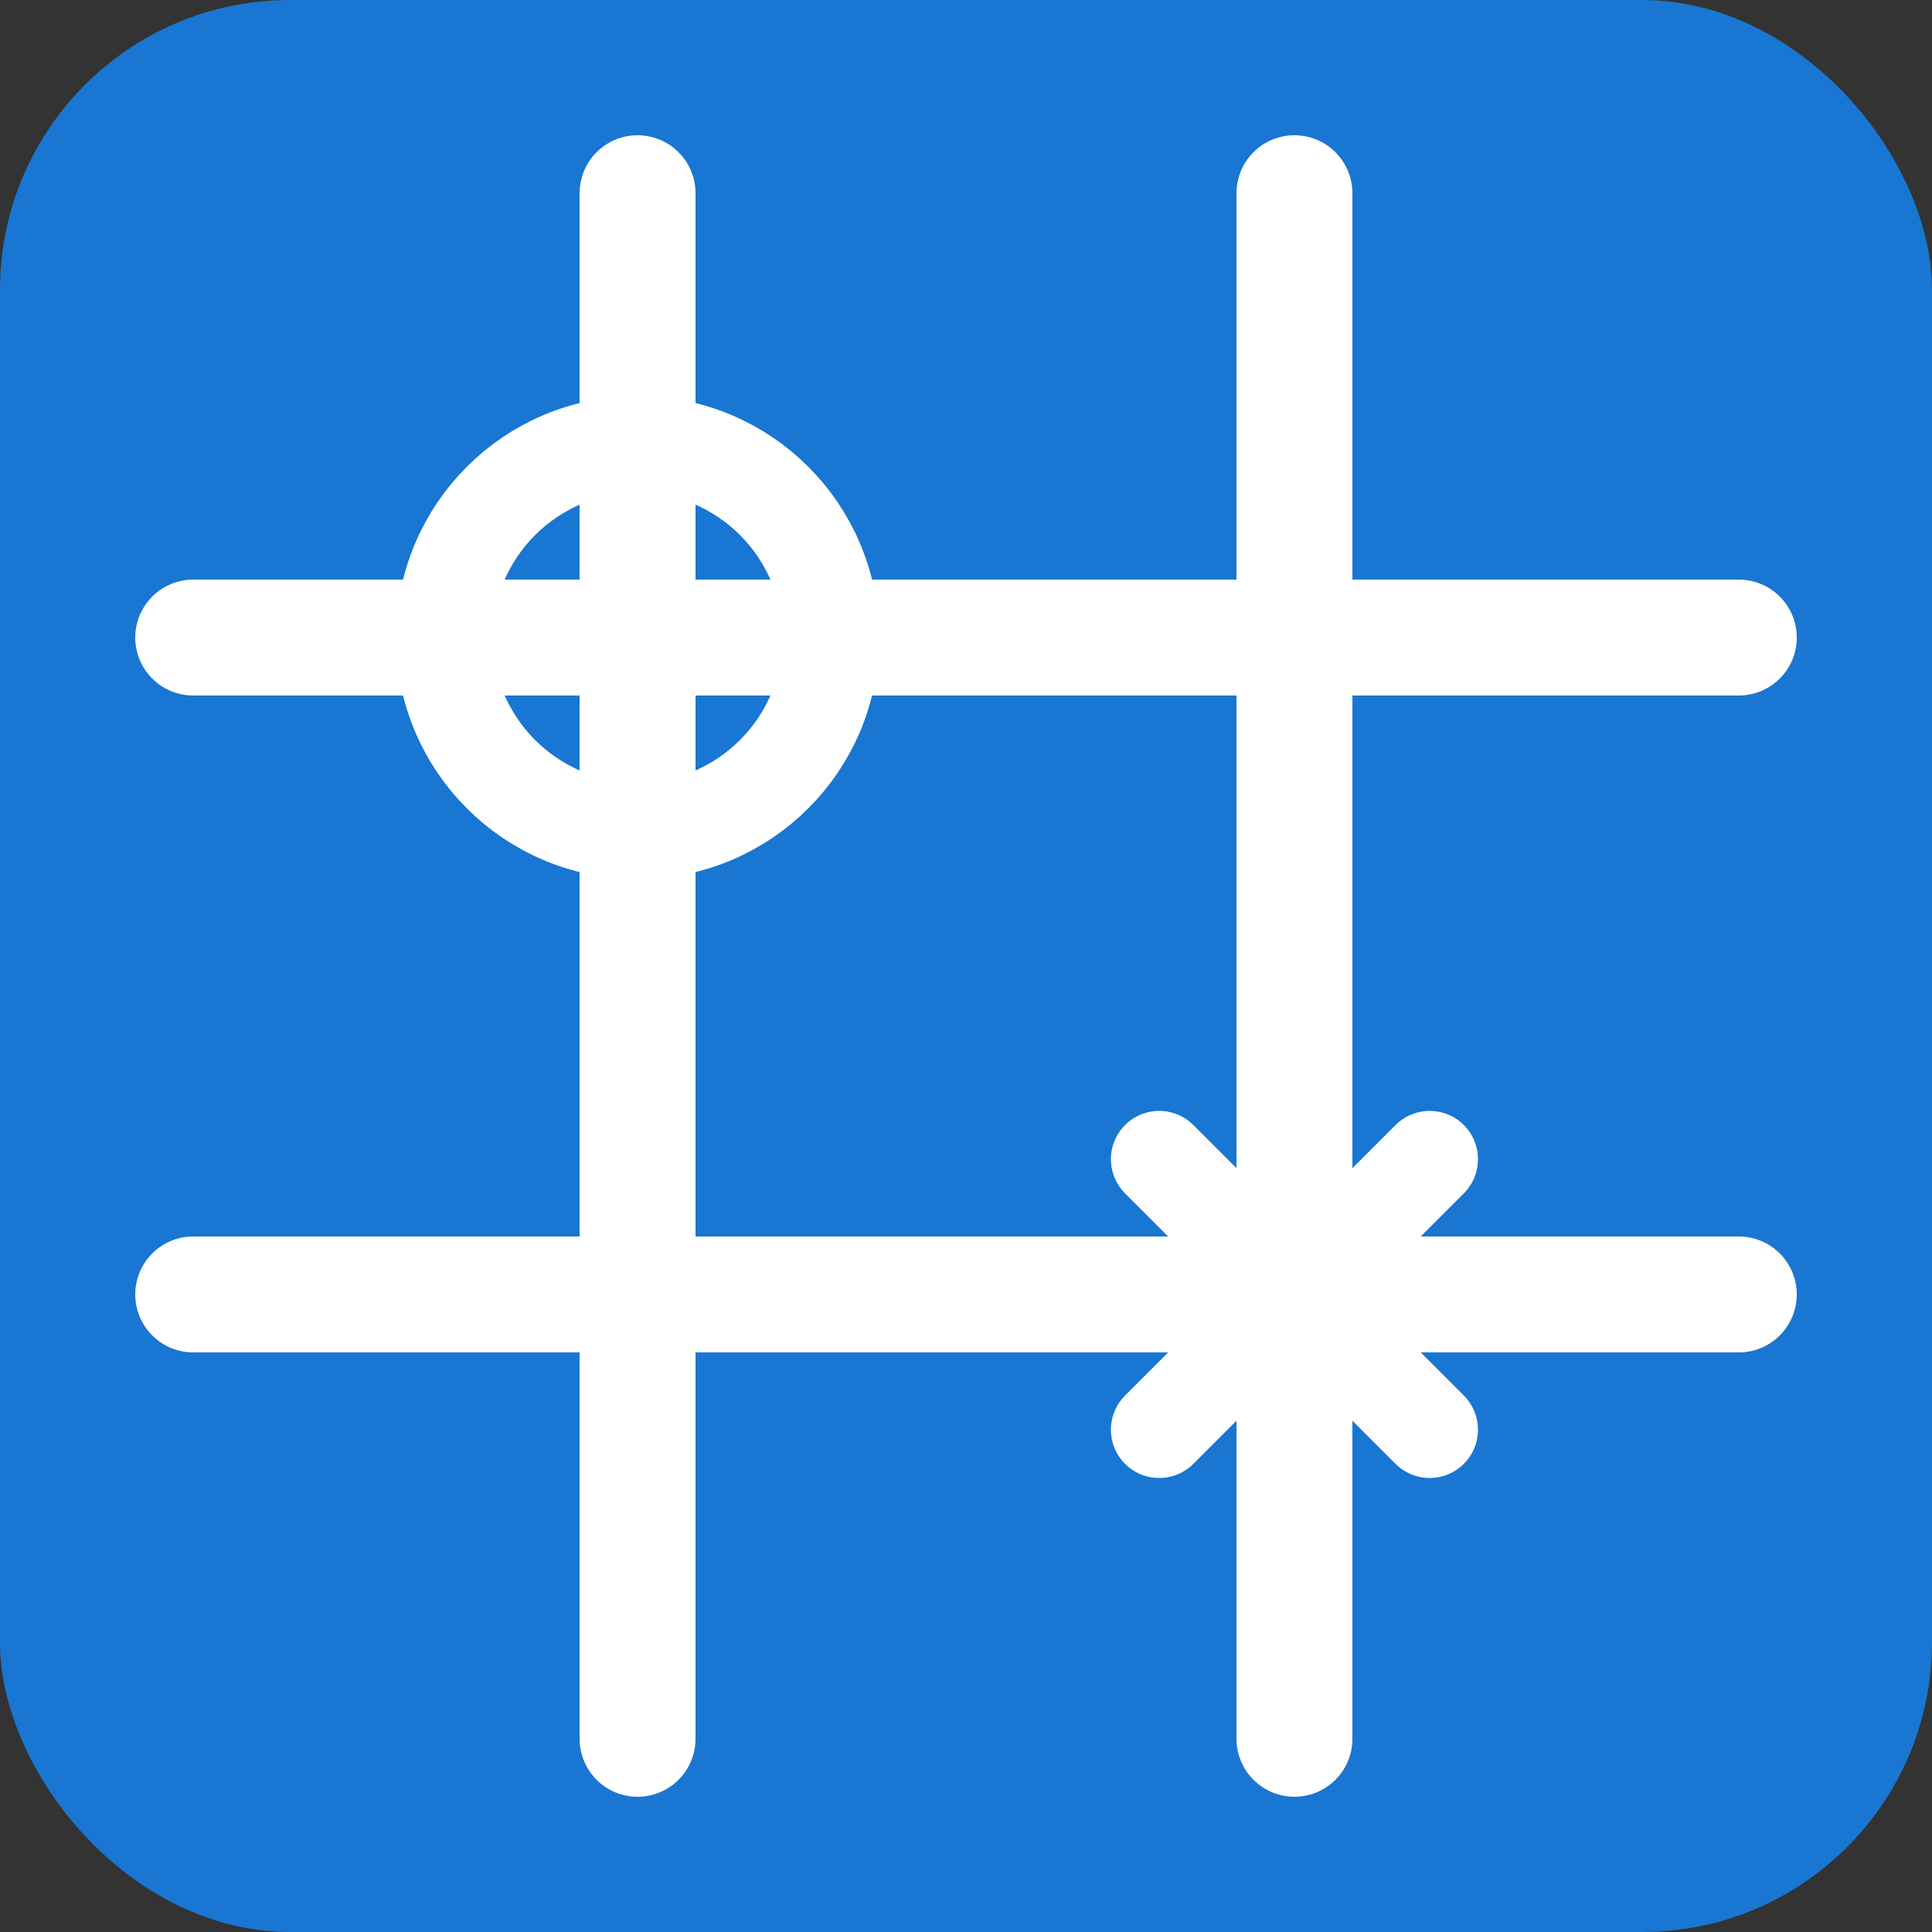 <svg xmlns="http://www.w3.org/2000/svg" viewBox="0 0 100 100">
  <rect x="0" y="0" width="100" height="100" fill="#333333" stroke="none"/>
  <rect width="100" height="100" rx="15" fill="#1976d2"/>
  <line x1="33" y1="10" x2="33" y2="90" stroke="white" stroke-width="6" stroke-linecap="round"/>
  <line x1="67" y1="10" x2="67" y2="90" stroke="white" stroke-width="6" stroke-linecap="round"/>
  <line x1="10" y1="33" x2="90" y2="33" stroke="white" stroke-width="6" stroke-linecap="round"/>
  <line x1="10" y1="67" x2="90" y2="67" stroke="white" stroke-width="6" stroke-linecap="round"/>
  <circle cx="33" cy="33" r="10" stroke="white" stroke-width="5" fill="none"/>
  <line x1="60" y1="60" x2="74" y2="74" stroke="white" stroke-width="5" stroke-linecap="round"/>
  <line x1="74" y1="60" x2="60" y2="74" stroke="white" stroke-width="5" stroke-linecap="round"/>
</svg>
